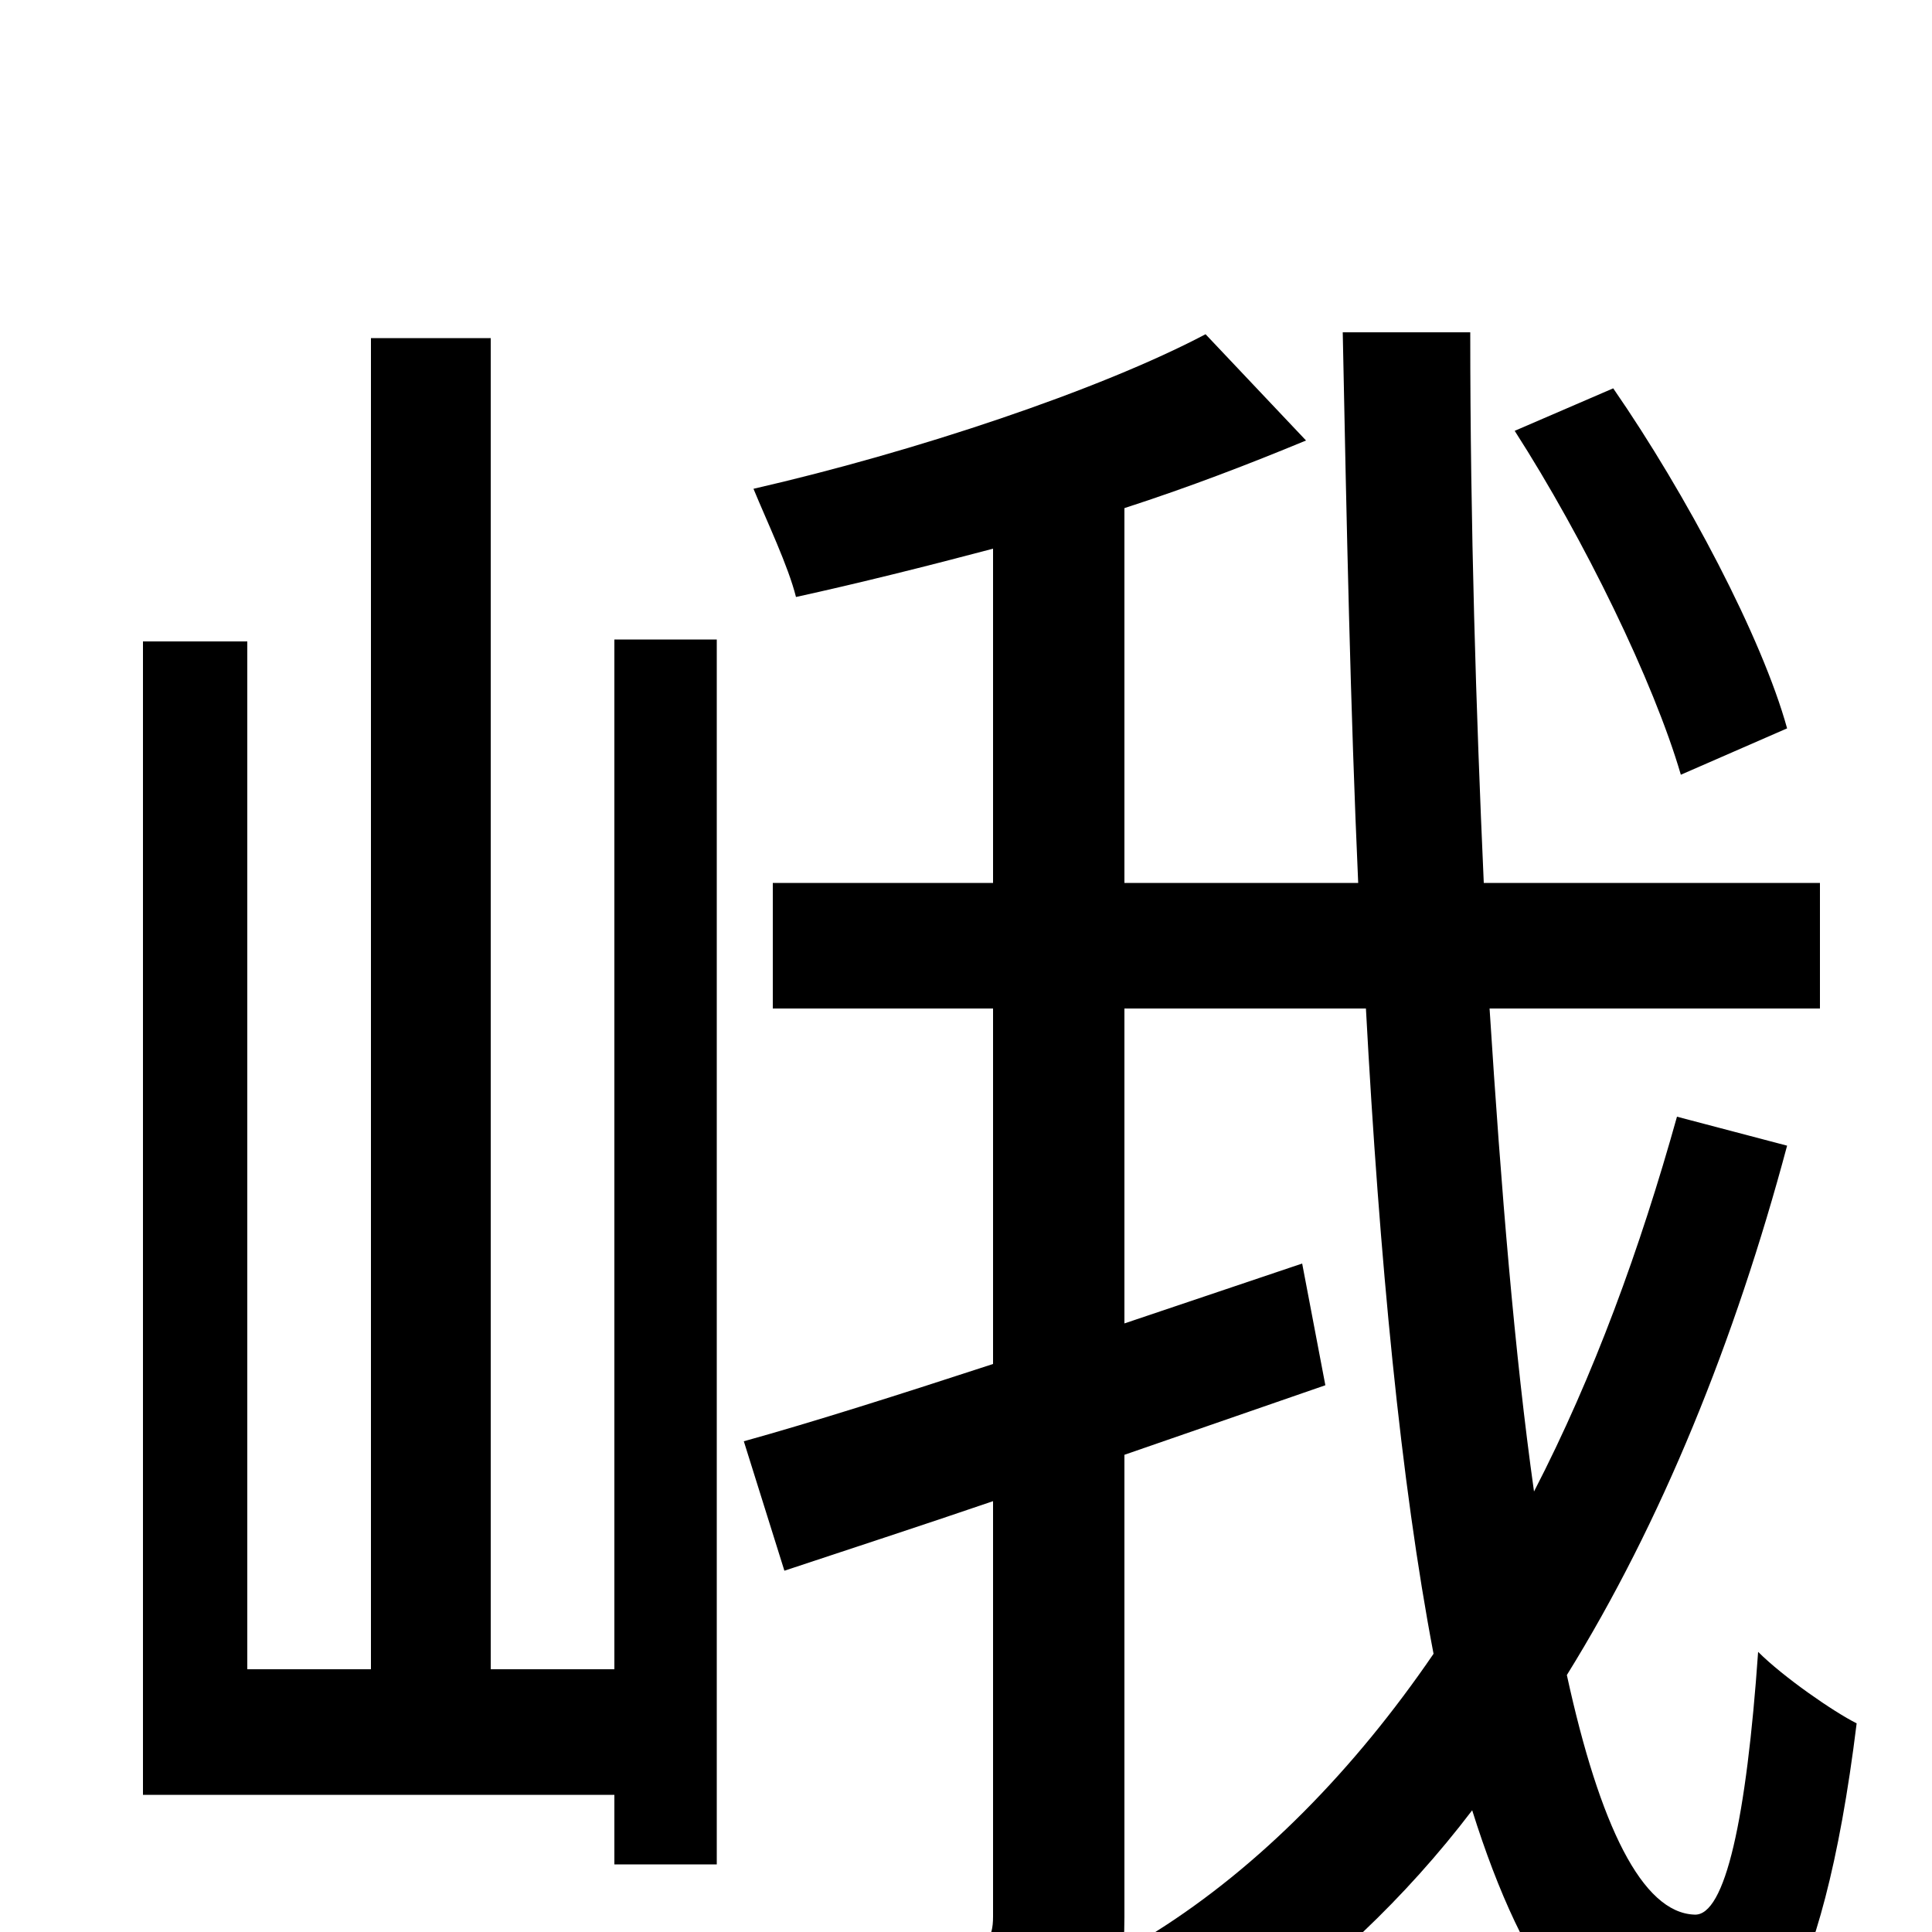 <svg xmlns="http://www.w3.org/2000/svg" viewBox="0 -1000 1000 1000">
	<path fill="#000000" d="M925 -623C912 -670 873 -744 835 -799L784 -777C820 -721 856 -647 870 -599ZM318 -136H254V-825H192V-136H128V-668H74V-71H318V-35H371V-669H318ZM868 -422C849 -354 825 -288 794 -228C784 -299 777 -384 771 -478H942V-543H768C764 -632 761 -728 761 -828H695C697 -728 699 -632 703 -543H582V-737C616 -748 647 -760 676 -772L624 -827C569 -798 473 -766 390 -747C397 -730 408 -707 412 -691C444 -698 480 -707 514 -716V-543H400V-478H514V-294C465 -278 421 -264 385 -254L406 -187C439 -198 476 -210 514 -223V-8C514 4 510 8 499 8C489 8 454 9 417 8C426 27 435 56 438 75C493 75 528 73 551 61C574 50 582 30 582 -8V-247L686 -283L674 -346L582 -315V-478H707C714 -348 725 -233 742 -144C701 -84 652 -34 598 0C612 12 632 35 643 51C686 21 727 -17 762 -63C789 23 825 73 876 75C909 75 943 38 961 -108C949 -114 923 -132 910 -145C904 -59 893 -8 877 -9C850 -10 828 -55 811 -133C860 -212 898 -306 925 -407Z"/>
</svg>